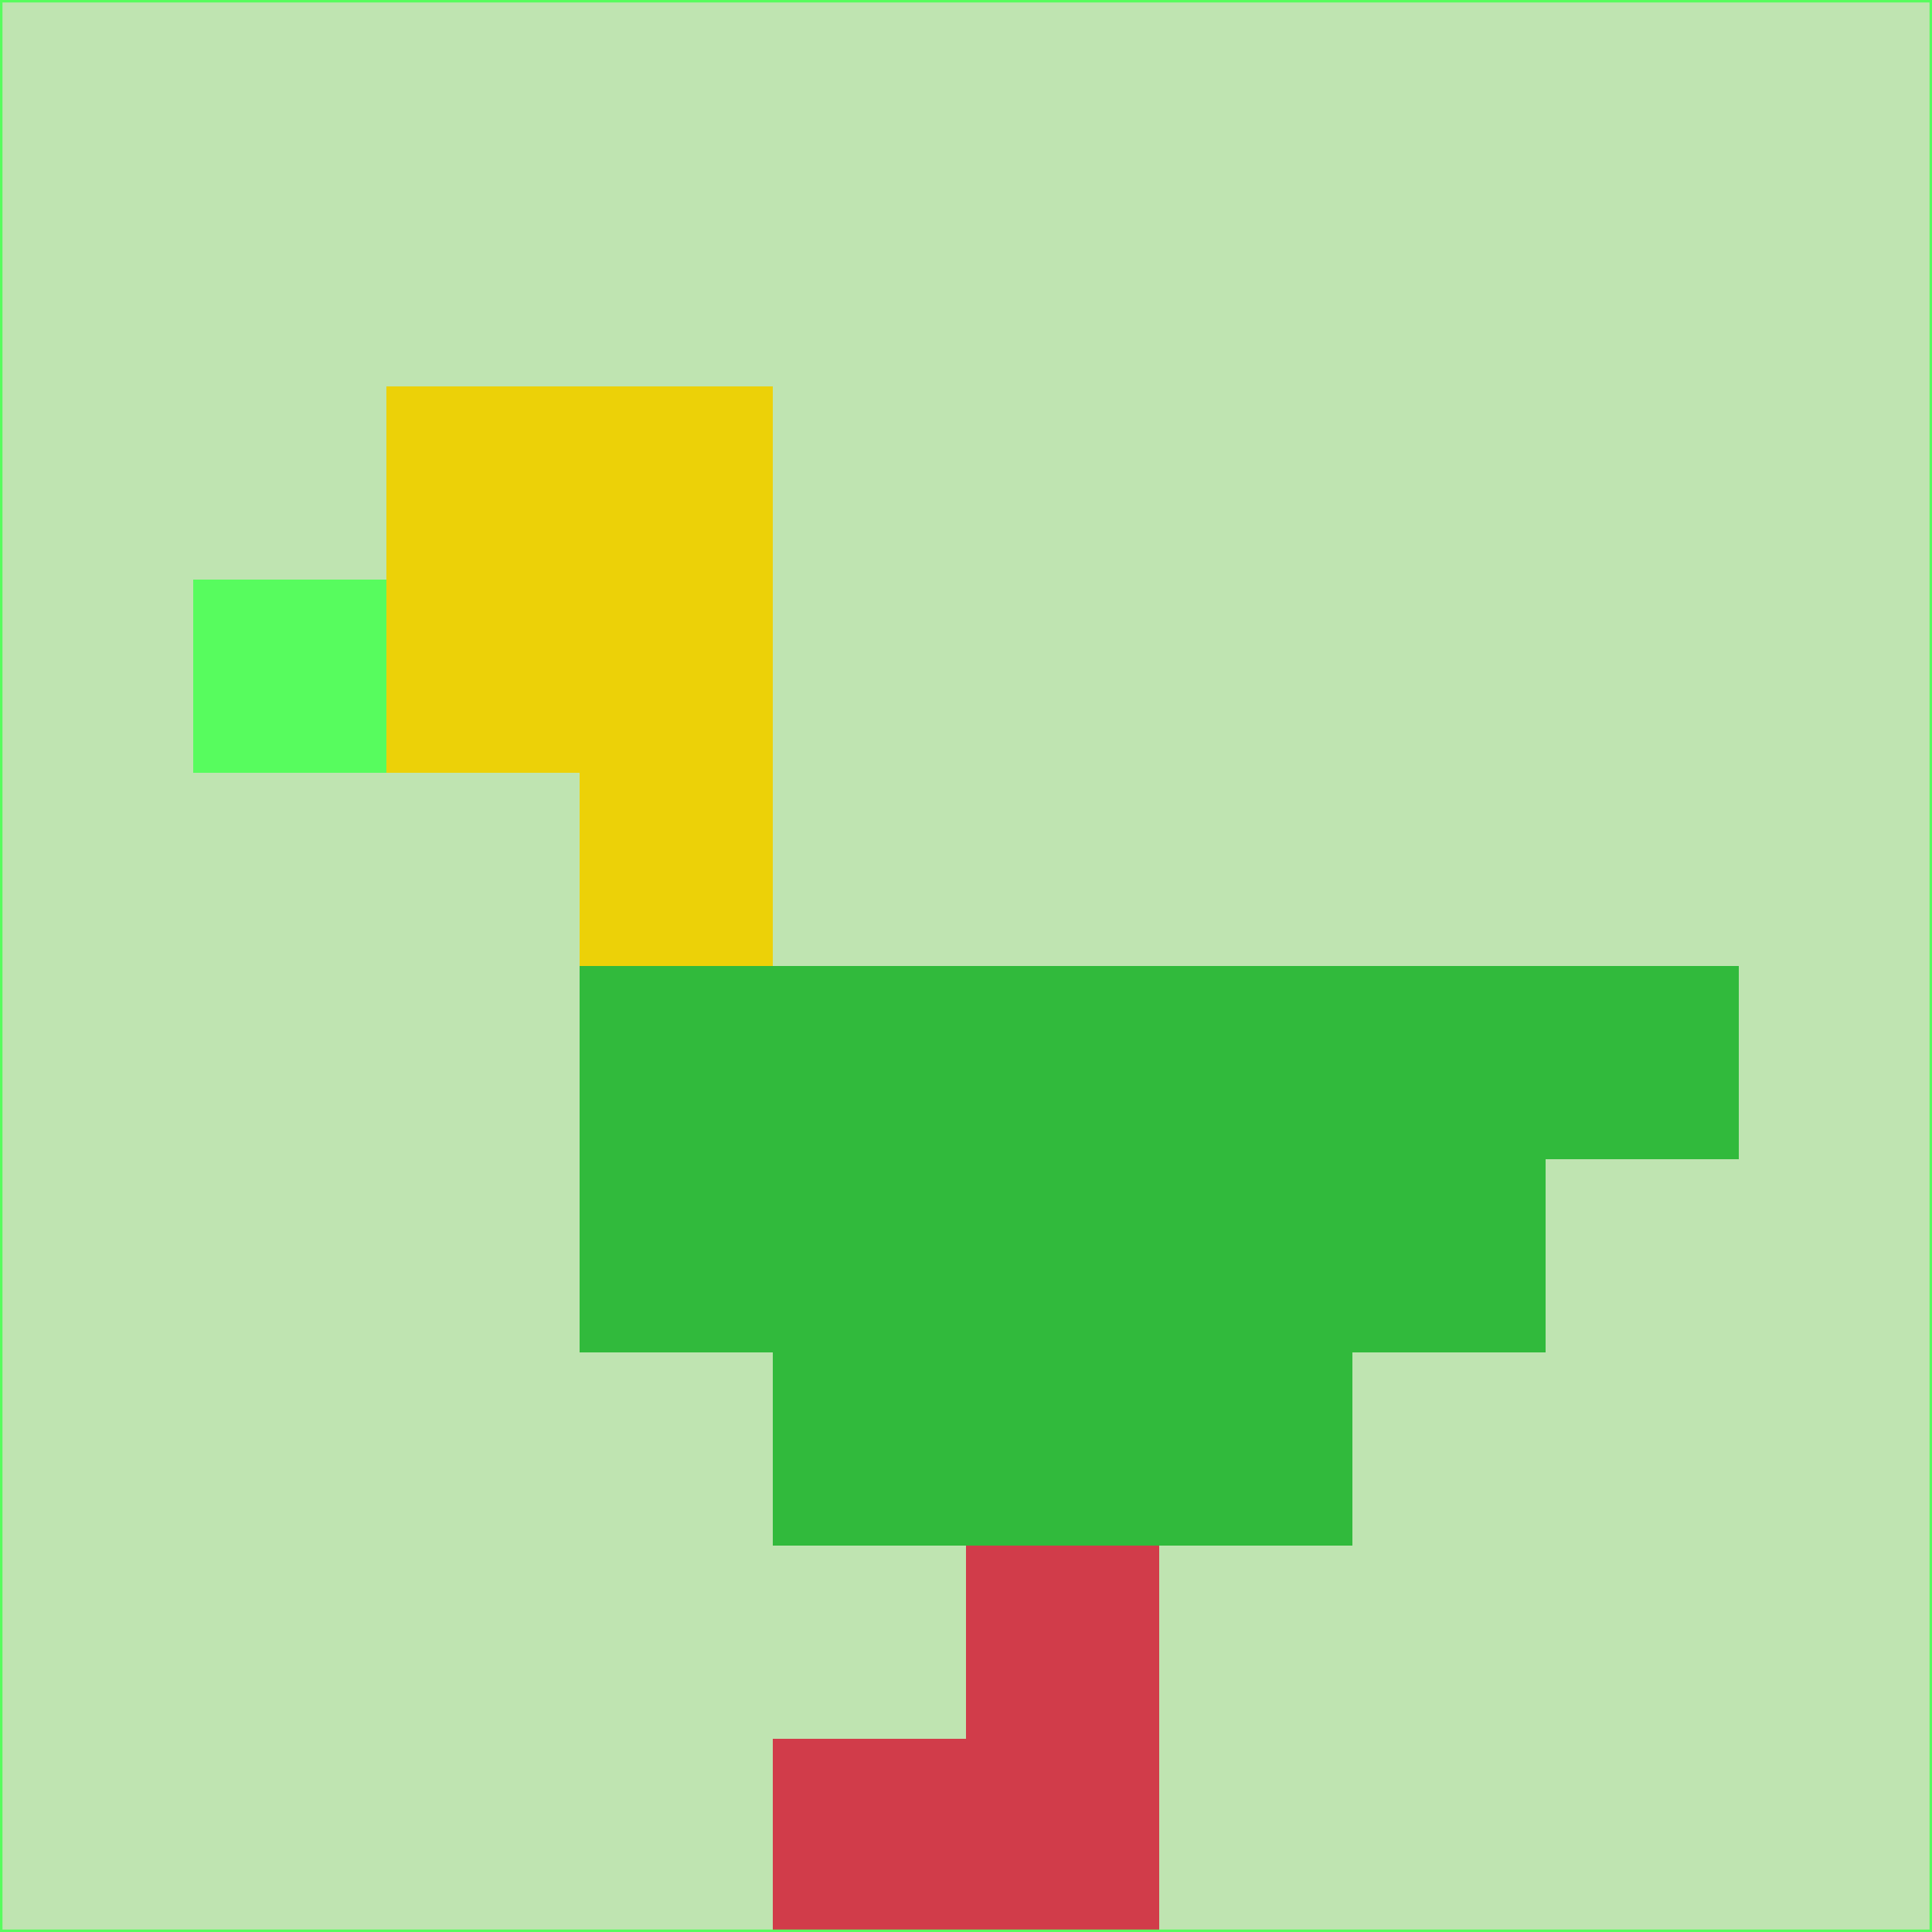 <svg xmlns="http://www.w3.org/2000/svg" version="1.1" width="785" height="785">
  <title>'goose-pfp-694263' by Dmitri Cherniak (Cyberpunk Edition)</title>
  <desc>
    seed=474978
    backgroundColor=#bfe4b1
    padding=20
    innerPadding=0
    timeout=500
    dimension=1
    border=false
    Save=function(){return n.handleSave()}
    frame=12

    Rendered at 2024-09-15T22:37:00.918Z
    Generated in 1ms
    Modified for Cyberpunk theme with new color scheme
  </desc>
  <defs/>
  <rect width="100%" height="100%" fill="#bfe4b1"/>
  <g>
    <g id="0-0">
      <rect x="0" y="0" height="785" width="785" fill="#bfe4b1"/>
      <g>
        <!-- Neon blue -->
        <rect id="0-0-2-2-2-2" x="157" y="157" width="157" height="157" fill="#ecd108"/>
        <rect id="0-0-3-2-1-4" x="235.5" y="157" width="78.5" height="314" fill="#ecd108"/>
        <!-- Electric purple -->
        <rect id="0-0-4-5-5-1" x="314" y="392.5" width="392.5" height="78.5" fill="#31ba3c"/>
        <rect id="0-0-3-5-5-2" x="235.5" y="392.5" width="392.5" height="157" fill="#31ba3c"/>
        <rect id="0-0-4-5-3-3" x="314" y="392.5" width="235.5" height="235.5" fill="#31ba3c"/>
        <!-- Neon pink -->
        <rect id="0-0-1-3-1-1" x="78.5" y="235.5" width="78.5" height="78.5" fill="#57fc5e"/>
        <!-- Cyber yellow -->
        <rect id="0-0-5-8-1-2" x="392.5" y="628" width="78.5" height="157" fill="#d13c4a"/>
        <rect id="0-0-4-9-2-1" x="314" y="706.5" width="157" height="78.5" fill="#d13c4a"/>
      </g>
      <rect x="0" y="0" stroke="#57fc5e" stroke-width="2" height="785" width="785" fill="none"/>
    </g>
  </g>
  <script xmlns=""/>
</svg>